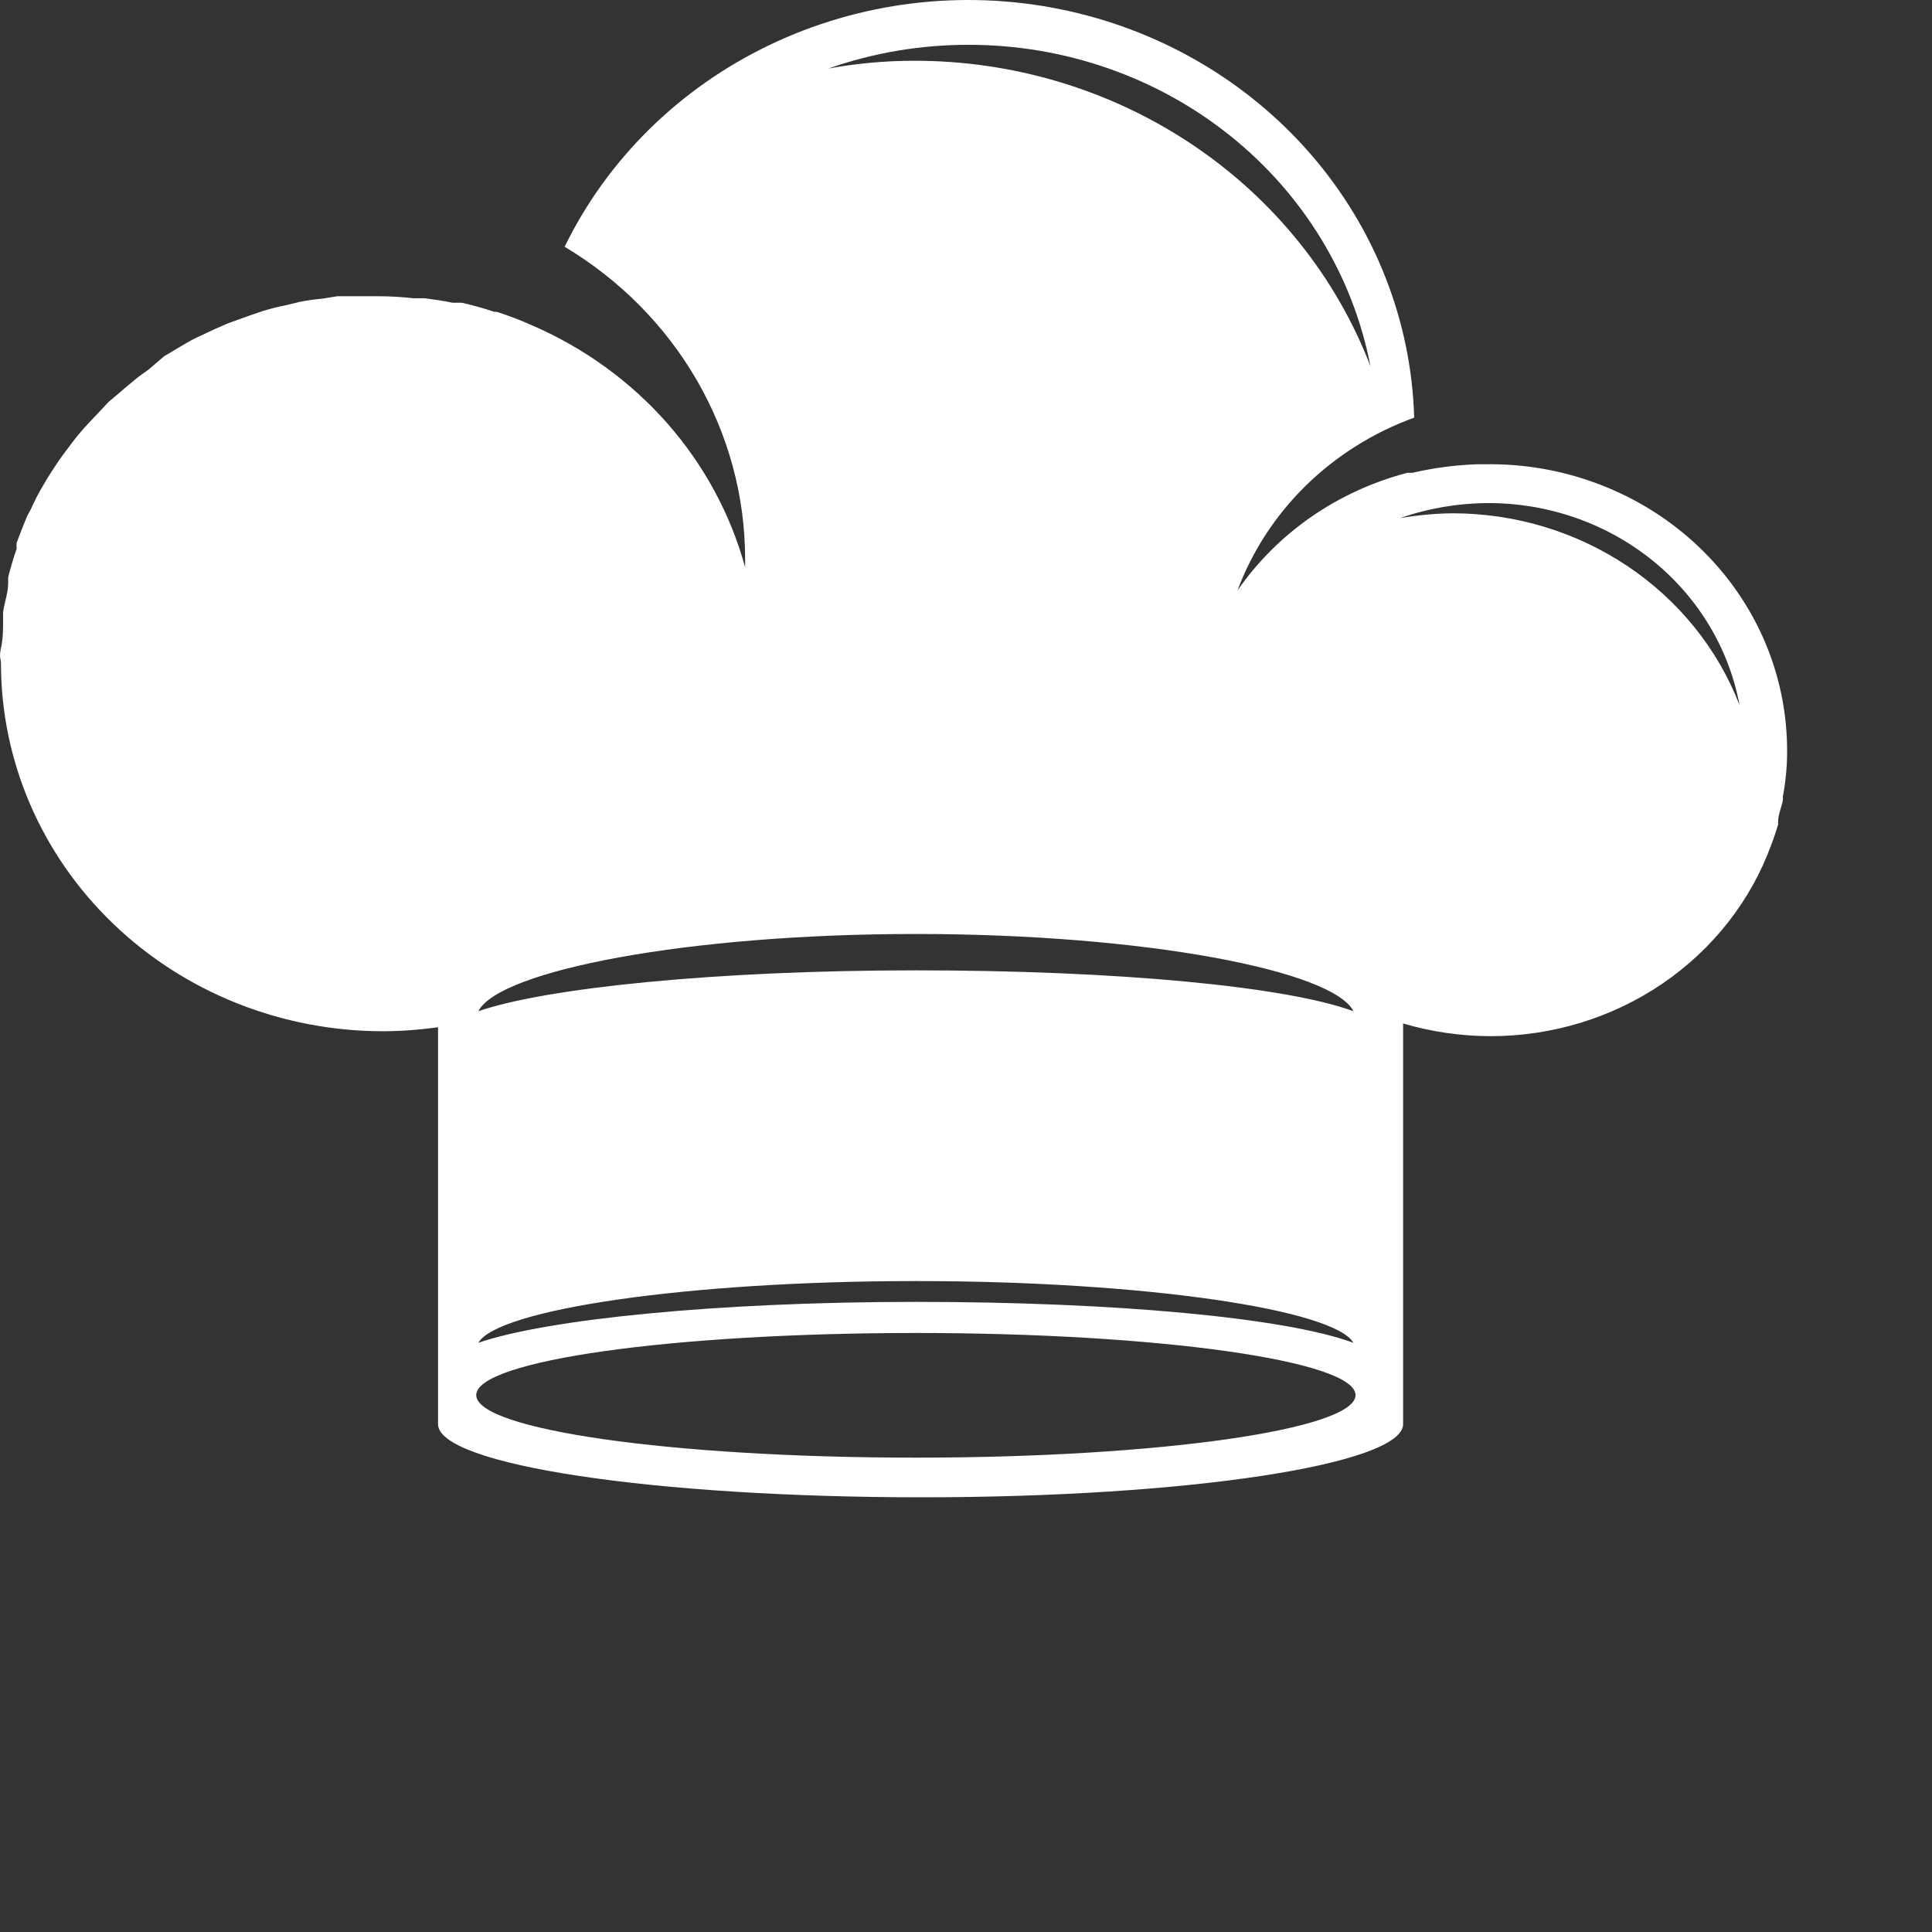 <svg 
    className=" bg-[#6C5DD3] relative px-4 rounded-br-3xl rounded-tl-3xl"
    width="40" 
    height="40" 
    viewBox="0 0 40 40" 
    xmlns="http://www.w3.org/2000/svg"
>
<rect x="0" y="0" width="40" height="40" fill="#333333" stroke="none"/>
<path d="M30.73 9.612H30.58C30.129 9.628 29.681 9.687 29.243 9.789H29.138C27.697 10.165 26.447 11.031 25.62 12.227C25.924 11.411 26.409 10.668 27.04 10.05C27.672 9.432 28.436 8.953 29.279 8.647C29.222 6.647 28.467 4.725 27.135 3.19C25.802 1.655 23.971 0.597 21.937 0.188C19.903 -0.221 17.785 0.042 15.925 0.935C14.065 1.828 12.573 3.299 11.69 5.109C12.83 5.791 13.771 6.74 14.425 7.869C15.079 8.997 15.424 10.267 15.427 11.558C15.427 11.626 15.427 11.685 15.427 11.745C15.127 10.649 14.577 9.631 13.816 8.765C13.055 7.9 12.104 7.209 11.03 6.742C10.787 6.633 10.537 6.537 10.283 6.455H10.23C10.011 6.381 9.788 6.319 9.561 6.268H9.368C9.175 6.226 8.99 6.201 8.796 6.175H8.559C8.32 6.148 8.079 6.134 7.838 6.133H7.776C7.583 6.133 7.398 6.133 7.213 6.133H6.985L6.668 6.184C6.511 6.197 6.356 6.22 6.202 6.251L5.921 6.319C5.76 6.351 5.602 6.39 5.446 6.438L5.173 6.531L4.725 6.692L4.434 6.819L4.039 7.005C3.933 7.056 3.828 7.123 3.722 7.183L3.397 7.377L3.08 7.648C2.992 7.716 2.895 7.775 2.816 7.843C2.737 7.91 2.579 8.037 2.464 8.139L2.253 8.317L1.91 8.681L1.752 8.85C1.638 8.977 1.523 9.121 1.418 9.265L1.304 9.417C1.189 9.569 1.092 9.73 0.987 9.891L0.908 10.026C0.805 10.195 0.714 10.37 0.635 10.551L0.565 10.678C0.486 10.864 0.415 11.05 0.345 11.237C0.341 11.279 0.341 11.322 0.345 11.364C0.275 11.55 0.222 11.753 0.169 11.948C0.169 11.99 0.169 12.032 0.169 12.075C0.169 12.278 0.09 12.473 0.064 12.676V12.819C0.064 13.023 0.064 13.217 0.02 13.42C-0.024 13.624 0.02 13.632 0.02 13.734C0.02 15.754 0.853 17.691 2.338 19.12C3.822 20.549 5.835 21.351 7.934 21.351C8.314 21.349 8.693 21.321 9.069 21.267V29.485C9.069 30.331 13.554 31 19.086 31C24.617 31 29.05 30.314 29.05 29.485V21.19C29.64 21.364 30.253 21.452 30.87 21.453C32.146 21.451 33.389 21.069 34.429 20.358C35.469 19.646 36.254 18.642 36.675 17.483C36.727 17.348 36.771 17.212 36.815 17.068C36.812 17.046 36.812 17.023 36.815 17.001C36.815 16.857 36.886 16.713 36.912 16.569C36.916 16.544 36.916 16.518 36.912 16.493C36.972 16.177 37.002 15.857 37 15.536C37 14.749 36.837 13.97 36.521 13.243C36.204 12.517 35.74 11.859 35.157 11.308C34.573 10.756 33.881 10.322 33.12 10.031C32.36 9.739 31.547 9.597 30.73 9.612ZM20.062 0.928C22.037 0.928 23.949 1.593 25.467 2.808C26.985 4.023 28.013 5.712 28.373 7.58C27.658 5.721 26.367 4.117 24.675 2.987C22.982 1.856 20.97 1.252 18.91 1.258C18.32 1.259 17.731 1.313 17.151 1.419C18.084 1.091 19.069 0.925 20.062 0.928ZM18.963 19.337C23.712 19.337 27.608 20.099 28.021 20.936C26.623 20.42 23.105 20.09 18.963 20.09C14.82 20.09 11.303 20.454 9.904 20.936C10.327 20.099 14.214 19.337 18.963 19.337ZM18.963 26.523C23.712 26.523 27.625 27.115 28.021 27.801C26.623 27.284 23.105 26.954 18.963 26.954C14.82 26.954 11.303 27.318 9.904 27.801C10.291 27.115 14.214 26.523 18.963 26.523ZM18.963 30.179C13.941 30.179 9.86 29.604 9.86 28.884C9.86 28.165 13.941 27.598 18.963 27.598C23.984 27.598 28.065 28.173 28.065 28.884C28.065 29.595 23.993 30.179 18.963 30.179ZM30.087 10.627C29.716 10.631 29.345 10.665 28.98 10.729C29.56 10.526 30.173 10.42 30.791 10.416C32.034 10.409 33.24 10.825 34.195 11.589C35.151 12.354 35.795 13.419 36.015 14.597C35.564 13.433 34.755 12.43 33.696 11.721C32.637 11.011 31.378 10.63 30.087 10.627Z" fill="white"/>
</svg>
